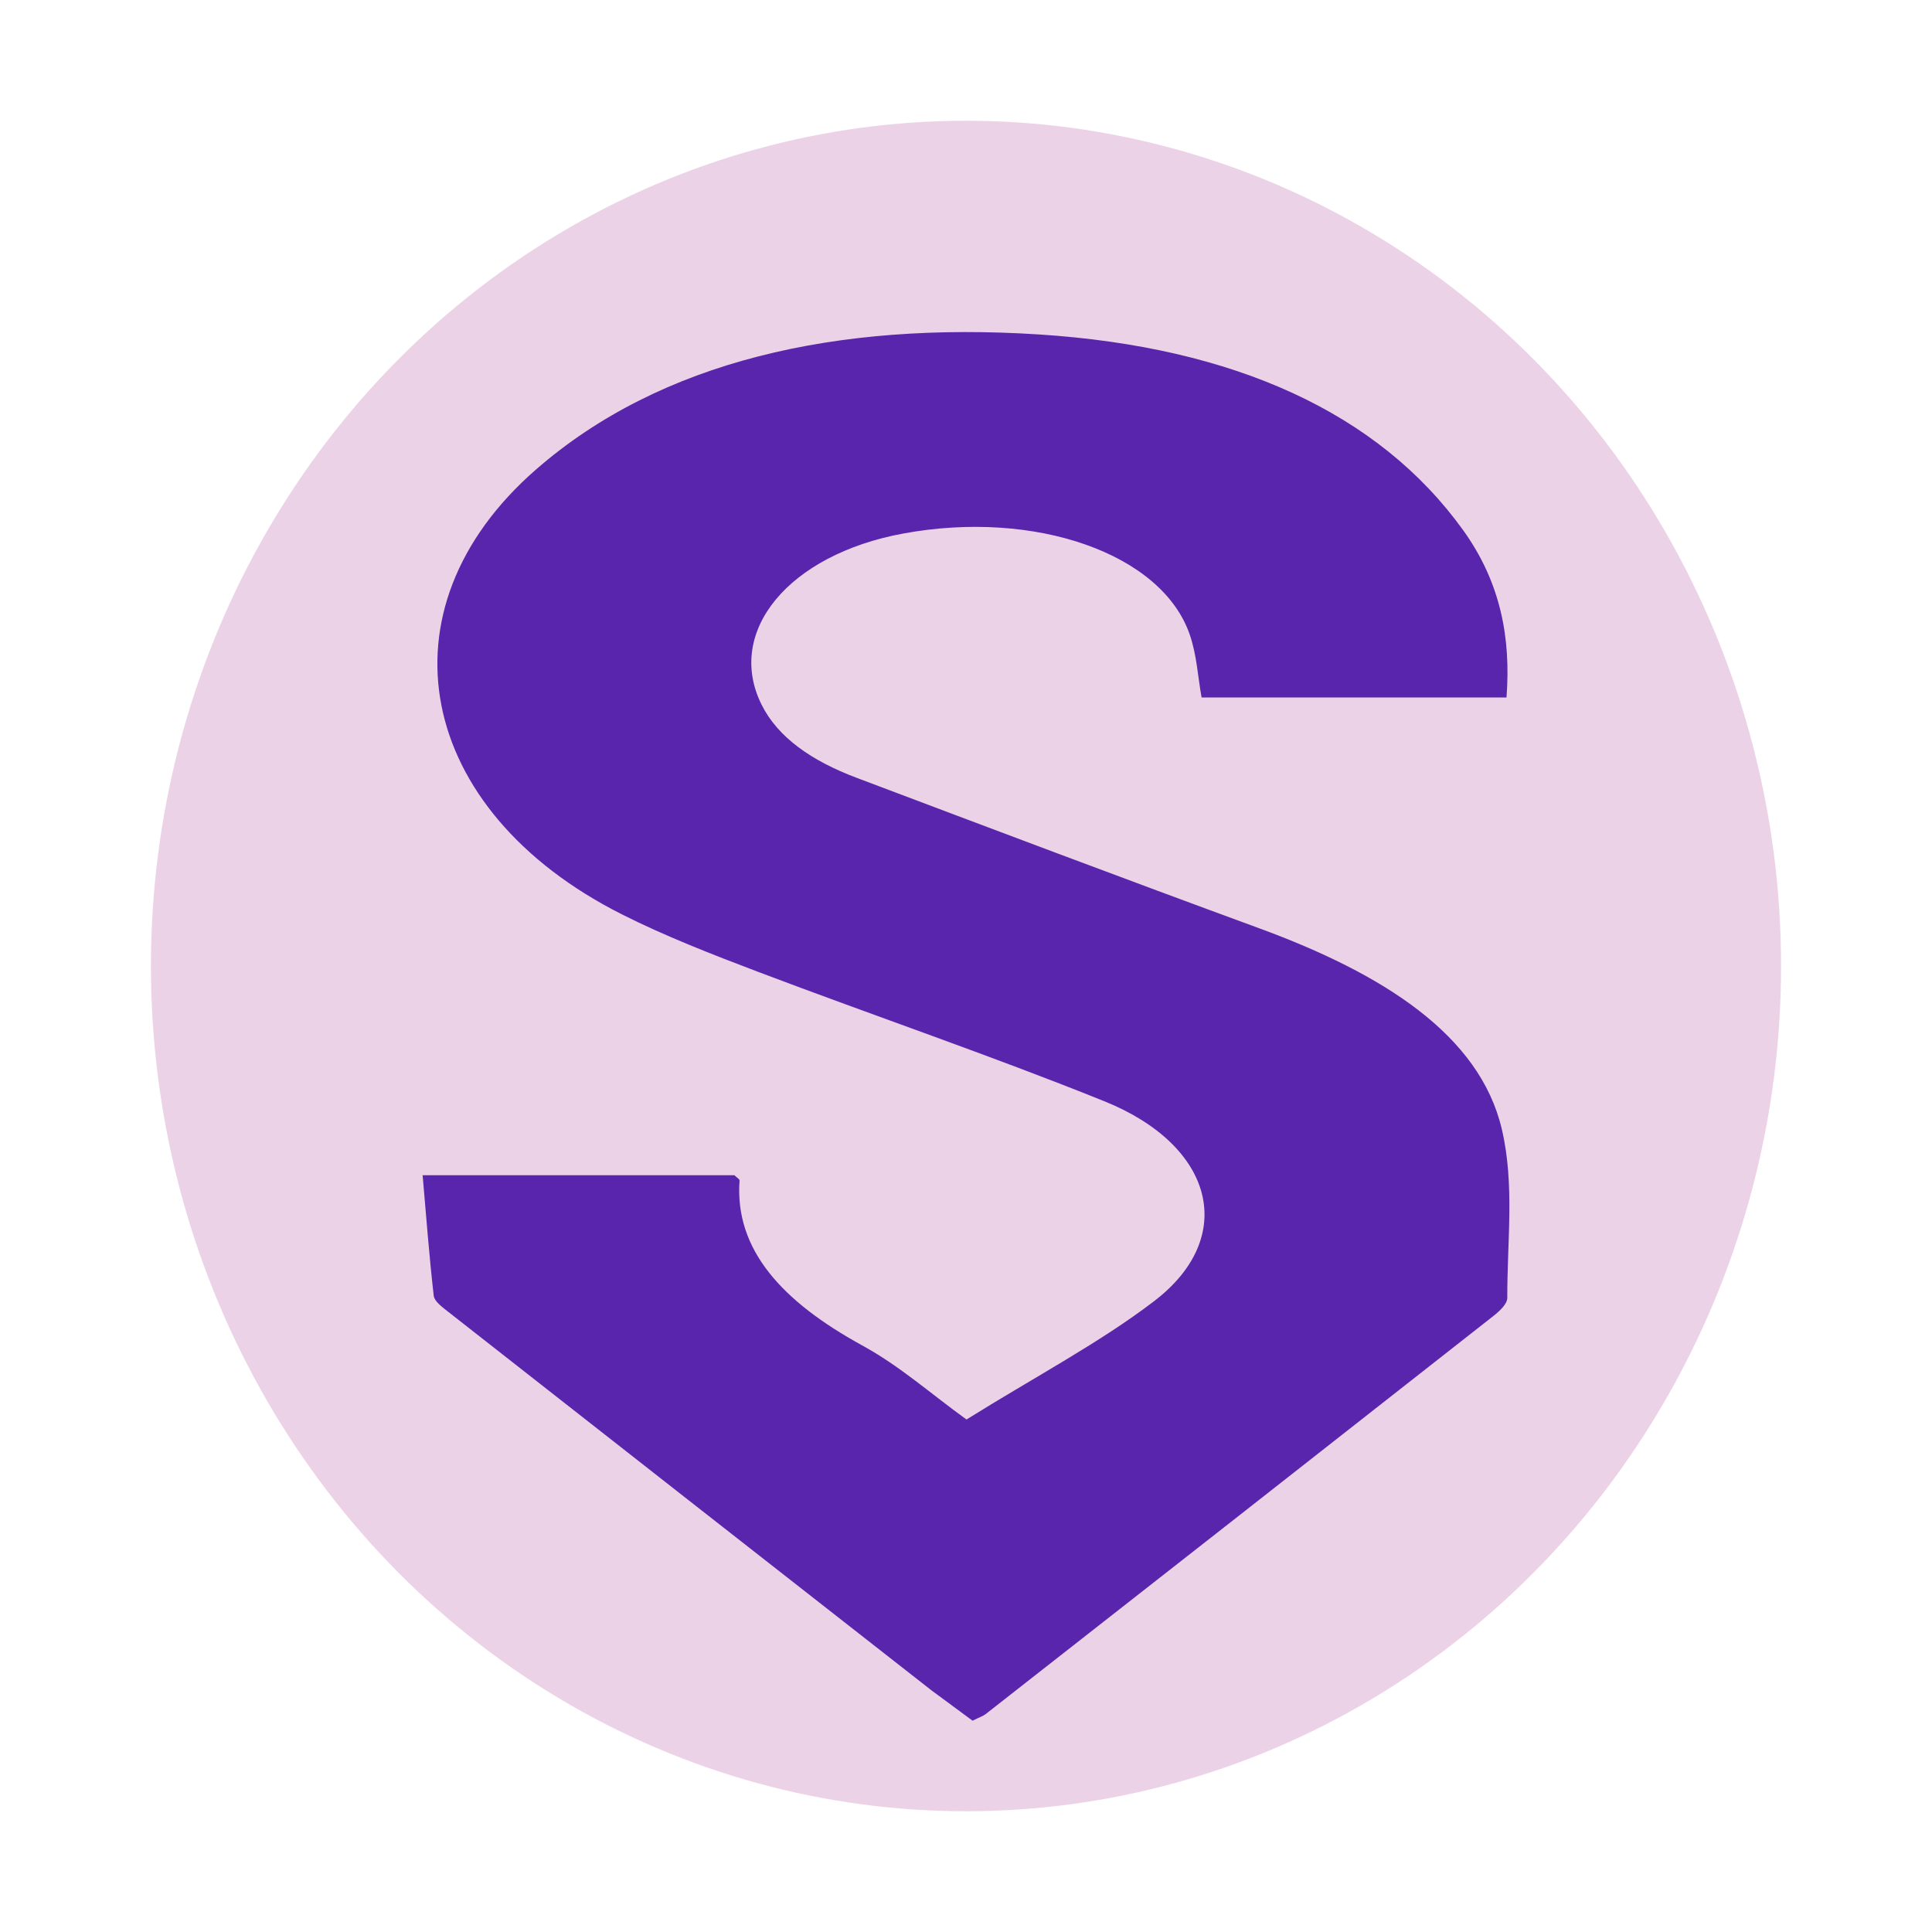 <svg width="128" height="128" viewBox="0 0 128 128" fill="none" xmlns="http://www.w3.org/2000/svg">
<ellipse cx="64" cy="64" rx="54" ry="56" fill="#ECD2E6"/>
<g filter="url(#filter0_d_2_9)">
<path d="M61.699 107.98C50.932 99.554 40.291 91.224 29.664 82.886C29.271 82.578 28.777 82.208 28.736 81.847C28.436 79.235 28.241 76.618 28 73.863C35.153 73.863 41.936 73.863 48.658 73.863C48.822 74.025 49.003 74.121 48.997 74.212C48.66 78.818 51.848 82.246 57.125 85.139C59.648 86.522 61.638 88.318 64.033 90.046C68.566 87.221 72.911 84.925 76.475 82.196C82.01 77.957 80.459 71.899 73.154 68.956C65.667 65.94 57.847 63.275 50.232 60.39C47.127 59.214 44.017 57.999 41.186 56.57C27.557 49.693 24.869 36.388 35.507 27.11C43.772 19.901 55.463 17.298 68.835 18.158C81.79 18.991 91.352 23.361 96.939 31.129C99.429 34.591 100.107 38.282 99.81 42.21C93.023 42.21 86.339 42.21 79.608 42.21C79.356 40.808 79.29 39.405 78.829 38.059C76.987 32.675 68.589 29.736 59.844 31.347C52.254 32.745 48.05 37.829 50.451 42.675C51.533 44.859 53.777 46.41 56.743 47.528C65.614 50.874 74.483 54.222 83.415 57.497C91.626 60.507 98.029 64.555 99.5 70.812C100.358 74.464 99.849 78.254 99.862 81.982C99.864 82.391 99.361 82.857 98.92 83.204C87.73 91.999 76.517 100.782 65.301 109.564C65.135 109.694 64.883 109.777 64.434 110C63.563 109.356 62.696 108.716 61.699 107.98Z" fill="#5825AC"/>
</g>
<defs>
<filter id="filter0_d_2_9" x="24" y="18" width="80" height="100" filterUnits="userSpaceOnUse" color-interpolation-filters="sRGB">
<feFlood flood-opacity="0" result="BackgroundImageFix"/>
<feColorMatrix in="SourceAlpha" type="matrix" values="0 0 0 0 0 0 0 0 0 0 0 0 0 0 0 0 0 0 127 0" result="hardAlpha"/>
<feOffset dy="4"/>
<feGaussianBlur stdDeviation="2"/>
<feComposite in2="hardAlpha" operator="out"/>
<feColorMatrix type="matrix" values="0 0 0 0 0 0 0 0 0 0 0 0 0 0 0 0 0 0 0.25 0"/>
<feBlend mode="normal" in2="BackgroundImageFix" result="effect1_dropShadow_2_9"/>
<feBlend mode="normal" in="SourceGraphic" in2="effect1_dropShadow_2_9" result="shape"/>
</filter>
</defs>
</svg>
